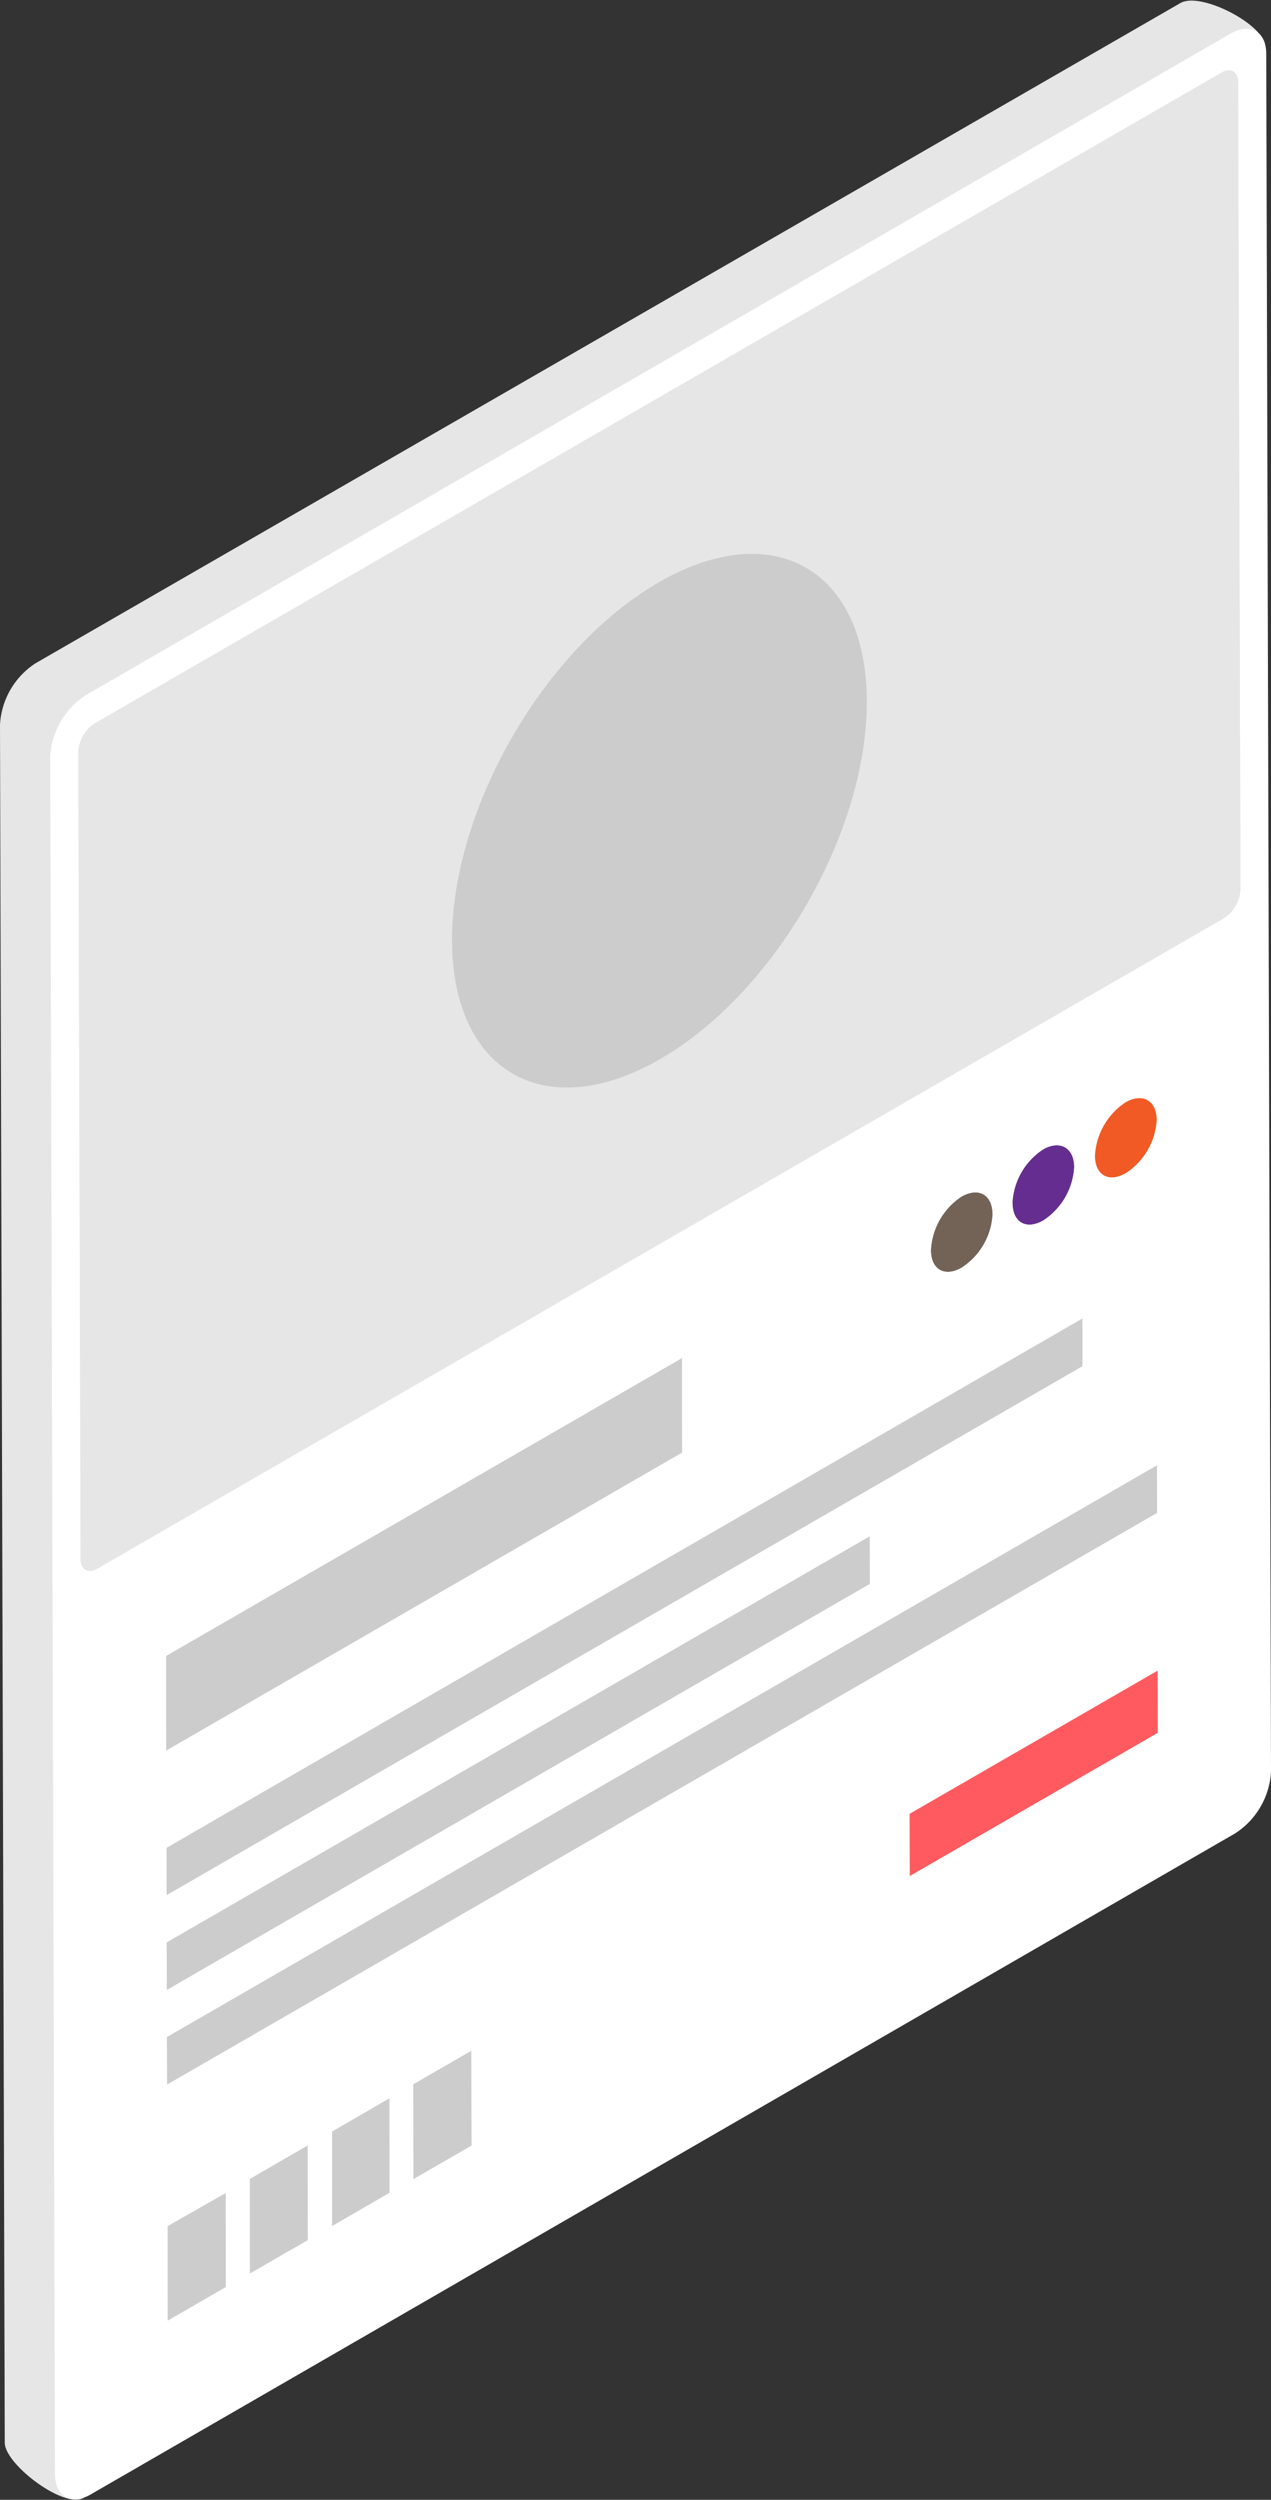 <svg xmlns="http://www.w3.org/2000/svg" viewBox="0 0 58.71 115.44"><rect x="0" y="0" width="58.71" height="115.44" fill="#333333" stroke="none"/><defs><style>.cls-1{fill:#e6e6e6;}.cls-2{fill:#ccc;}.cls-3{fill:#736357;}.cls-4{fill:#662d91;}.cls-5{fill:#f15a24;}.cls-6{fill:#fff;}.cls-7{fill:#ff5a5f;}</style></defs><title>Fichier 8</title><g id="Calque_2" data-name="Calque 2"><g id="Layer_1" data-name="Layer 1"><path class="cls-1" d="M58.44,2.15c0-1-3-2.57-3.93-2L1.64,30.63A3.62,3.62,0,0,0,0,33.47L.22,112.8c0,1,2.74,3.07,3.64,2.55L54.74,83.21a3.63,3.63,0,0,0,1.65-2.84Z"/><polygon class="cls-2" points="10.42 101.26 10.43 105.63 7.75 107.17 7.74 102.8 10.42 101.26"/><polygon class="cls-2" points="14.21 99.07 14.22 103.44 11.54 104.98 11.53 100.62 14.21 99.07"/><polygon class="cls-2" points="17.98 96.89 17.99 101.26 15.33 102.8 15.31 98.43 17.98 96.89"/><path class="cls-3" d="M44.41,55.26c.8-.46,1.44-.08,1.44.82a3.13,3.13,0,0,1-1.43,2.46c-.78.45-1.42.09-1.42-.81A3.15,3.15,0,0,1,44.41,55.26Z"/><path class="cls-4" d="M48.18,53.08c.78-.45,1.44-.08,1.44.82a3.15,3.15,0,0,1-1.43,2.46c-.78.45-1.42.09-1.42-.81A3.15,3.15,0,0,1,48.18,53.08Z"/><path class="cls-5" d="M52,50.9c.78-.45,1.44-.08,1.44.82A3.15,3.15,0,0,1,52,54.18c-.78.45-1.42.09-1.42-.81A3.15,3.15,0,0,1,52,50.9Z"/><polygon class="cls-2" points="35.47 24.96 40.54 32.07 35.52 45.03 25.45 50.85 20.38 43.71 25.39 30.77 35.47 24.96"/><polygon class="cls-2" points="50.01 60.89 50.02 63.09 7.7 87.52 7.69 85.33 50.01 60.89"/><polygon class="cls-2" points="31.5 62.71 31.51 67.08 7.68 80.84 7.67 76.47 31.5 62.71"/><path class="cls-6" d="M56.83,1.56c.92-.53,1.66-.11,1.66.93l.22,79.33a3.63,3.63,0,0,1-1.65,2.84L4.19,115.19c-.9.52-1.64.1-1.65-.94L2.32,34.92A3.62,3.62,0,0,1,4,32.08Zm.47,39.54L57.19,3.78c0-.48-.34-.67-.76-.43L4.37,33.41a1.67,1.67,0,0,0-.75,1.3L3.73,72c0,.48.34.67.76.43L56.54,42.4a1.67,1.67,0,0,0,.75-1.3M7.68,80.84,31.51,67.08V62.71L7.67,76.47v4.37m45.77-11V67.67L7.72,94.07v2.19l45.73-26.4m-3.43-9L7.69,85.33v2.19L50,63.09V60.89M40.17,70.95,7.7,89.7v2.19L40.18,73.14V70.95M53.48,80V77.15L42,83.76v2.87L53.48,80M21.78,99.07V94.71l-2.68,1.55v4.37l2.68-1.55m-7.56,4.36V99.07l-2.68,1.55V105l2.68-1.55m-3.79,2.19v-4.37L7.74,102.8v4.37l2.68-1.55M18,101.26V96.89l-2.66,1.54v4.37L18,101.26M43,57.73c0,.9.64,1.26,1.42.81a3.13,3.13,0,0,0,1.43-2.46c0-.9-.64-1.28-1.44-.82A3.15,3.15,0,0,0,43,57.73m3.77-2.18c0,.9.64,1.26,1.42.81a3.15,3.15,0,0,0,1.43-2.46c0-.9-.66-1.27-1.44-.82a3.15,3.15,0,0,0-1.42,2.47M52,54.18a3.15,3.15,0,0,0,1.43-2.46c0-.9-.66-1.27-1.44-.82a3.15,3.15,0,0,0-1.42,2.47c0,.9.64,1.26,1.42.81"/><polygon class="cls-7" points="53.47 77.15 42.02 83.76 42.03 86.63 53.48 80.02 53.47 77.15"/><polygon class="cls-2" points="21.76 94.71 21.78 99.08 19.1 100.62 19.09 96.25 21.76 94.71"/><polygon class="cls-2" points="53.44 67.67 53.45 69.86 7.72 96.26 7.71 94.07 53.44 67.67"/><polygon class="cls-2" points="40.17 70.95 40.18 73.14 7.71 91.89 7.7 89.7 40.17 70.95"/><path class="cls-1" d="M56.43,3.35c.41-.24.76,0,.76.43l.11,37.31a1.67,1.67,0,0,1-.75,1.3L4.48,72.45c-.41.24-.76,0-.76-.43L3.62,34.71a1.67,1.67,0,0,1,.75-1.3Z"/><path class="cls-2" d="M30.43,26.89c5.29-3.05,9.59-.6,9.61,5.48s-4.26,13.49-9.55,16.54-9.6.6-9.61-5.48S25.13,29.95,30.43,26.89Z"/></g></g></svg>